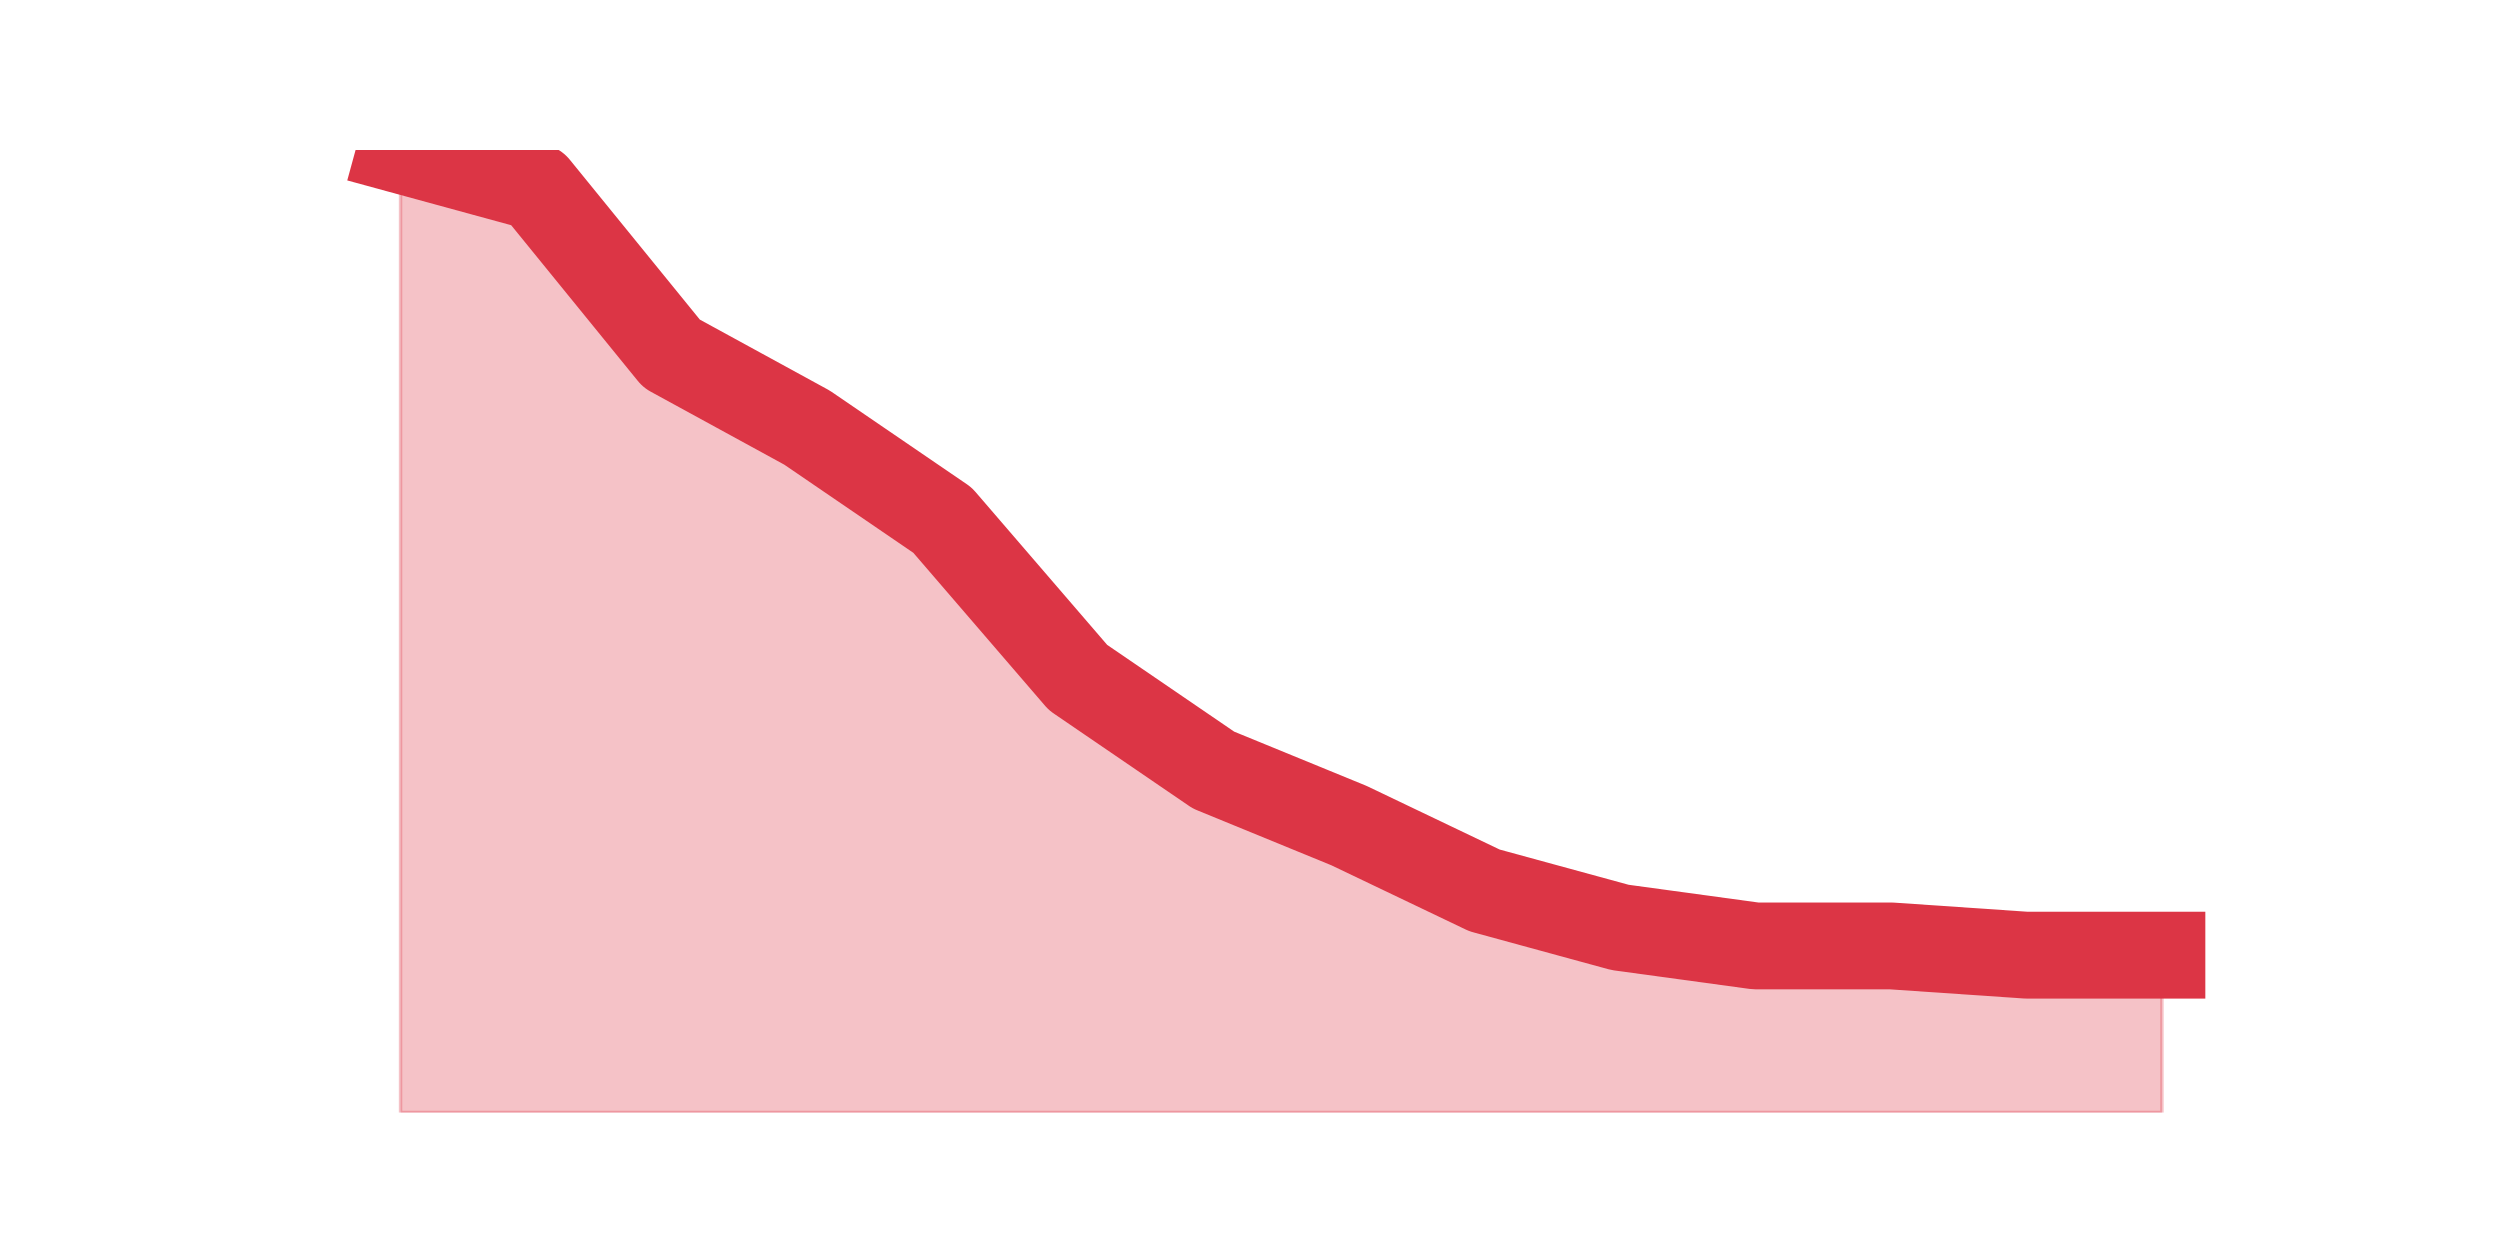 <?xml version="1.0" encoding="utf-8" standalone="no"?>
<!DOCTYPE svg PUBLIC "-//W3C//DTD SVG 1.1//EN"
  "http://www.w3.org/Graphics/SVG/1.1/DTD/svg11.dtd">
<svg height="360pt" version="1.1" viewBox="0 0 720 360" width="720pt" xmlns="http://www.w3.org/2000/svg" xmlns:xlink="http://www.w3.org/1999/xlink">
 <defs>
  <style type="text/css">*{stroke-linecap:butt;stroke-linejoin:round;}</style>
 </defs>
 <g id="figure_1">
  <g id="patch_1">
   <path d="M 0 360 
L 720 360 
L 720 0 
L 0 0 
z
" style="fill:none;"/>
  </g>
  <g id="axes_1">
   <g id="matplotlib.axis_1"/>
   <g id="matplotlib.axis_2"/>
   <g id="PolyCollection_1">
    <defs>
     <path d="M 115.364 -316.8 
L 115.364 -39.6 
L 154.385 -39.6 
L 193.406 -39.6 
L 232.427 -39.6 
L 271.448 -39.6 
L 310.469 -39.6 
L 349.49 -39.6 
L 388.51 -39.6 
L 427.531 -39.6 
L 466.552 -39.6 
L 505.573 -39.6 
L 544.594 -39.6 
L 583.615 -39.6 
L 622.636 -39.6 
L 622.636 -84.912 
L 622.636 -84.912 
L 583.615 -84.912 
L 544.594 -87.577 
L 505.573 -87.577 
L 466.552 -92.908 
L 427.531 -103.569 
L 388.51 -122.227 
L 349.49 -138.219 
L 310.469 -164.873 
L 271.448 -210.185 
L 232.427 -236.838 
L 193.406 -258.162 
L 154.385 -306.138 
L 115.364 -316.8 
z
" id="me61f8bc753" style="stroke:#dc3545;stroke-opacity:0.3;"/>
    </defs>
    <g clip-path="url(#p26bb02c72a)">
     <use style="fill:#dc3545;fill-opacity:0.3;stroke:#dc3545;stroke-opacity:0.3;" x="0" xlink:href="#me61f8bc753" y="360"/>
    </g>
   </g>
   <g id="line2d_1">
    <path clip-path="url(#p26bb02c72a)" d="M 115.364 43.2 
L 154.385 53.862 
L 193.406 101.838 
L 232.427 123.162 
L 271.448 149.815 
L 310.469 195.127 
L 349.49 221.781 
L 388.51 237.773 
L 427.531 256.431 
L 466.552 267.092 
L 505.573 272.423 
L 544.594 272.423 
L 583.615 275.088 
L 622.636 275.088 
" style="fill:none;stroke:#dc3545;stroke-linecap:square;stroke-width:25;"/>
   </g>
  </g>
 </g>
 <defs>
  <clipPath id="p26bb02c72a">
   <rect height="277.2" width="558" x="90" y="43.2"/>
  </clipPath>
 </defs>
</svg>
